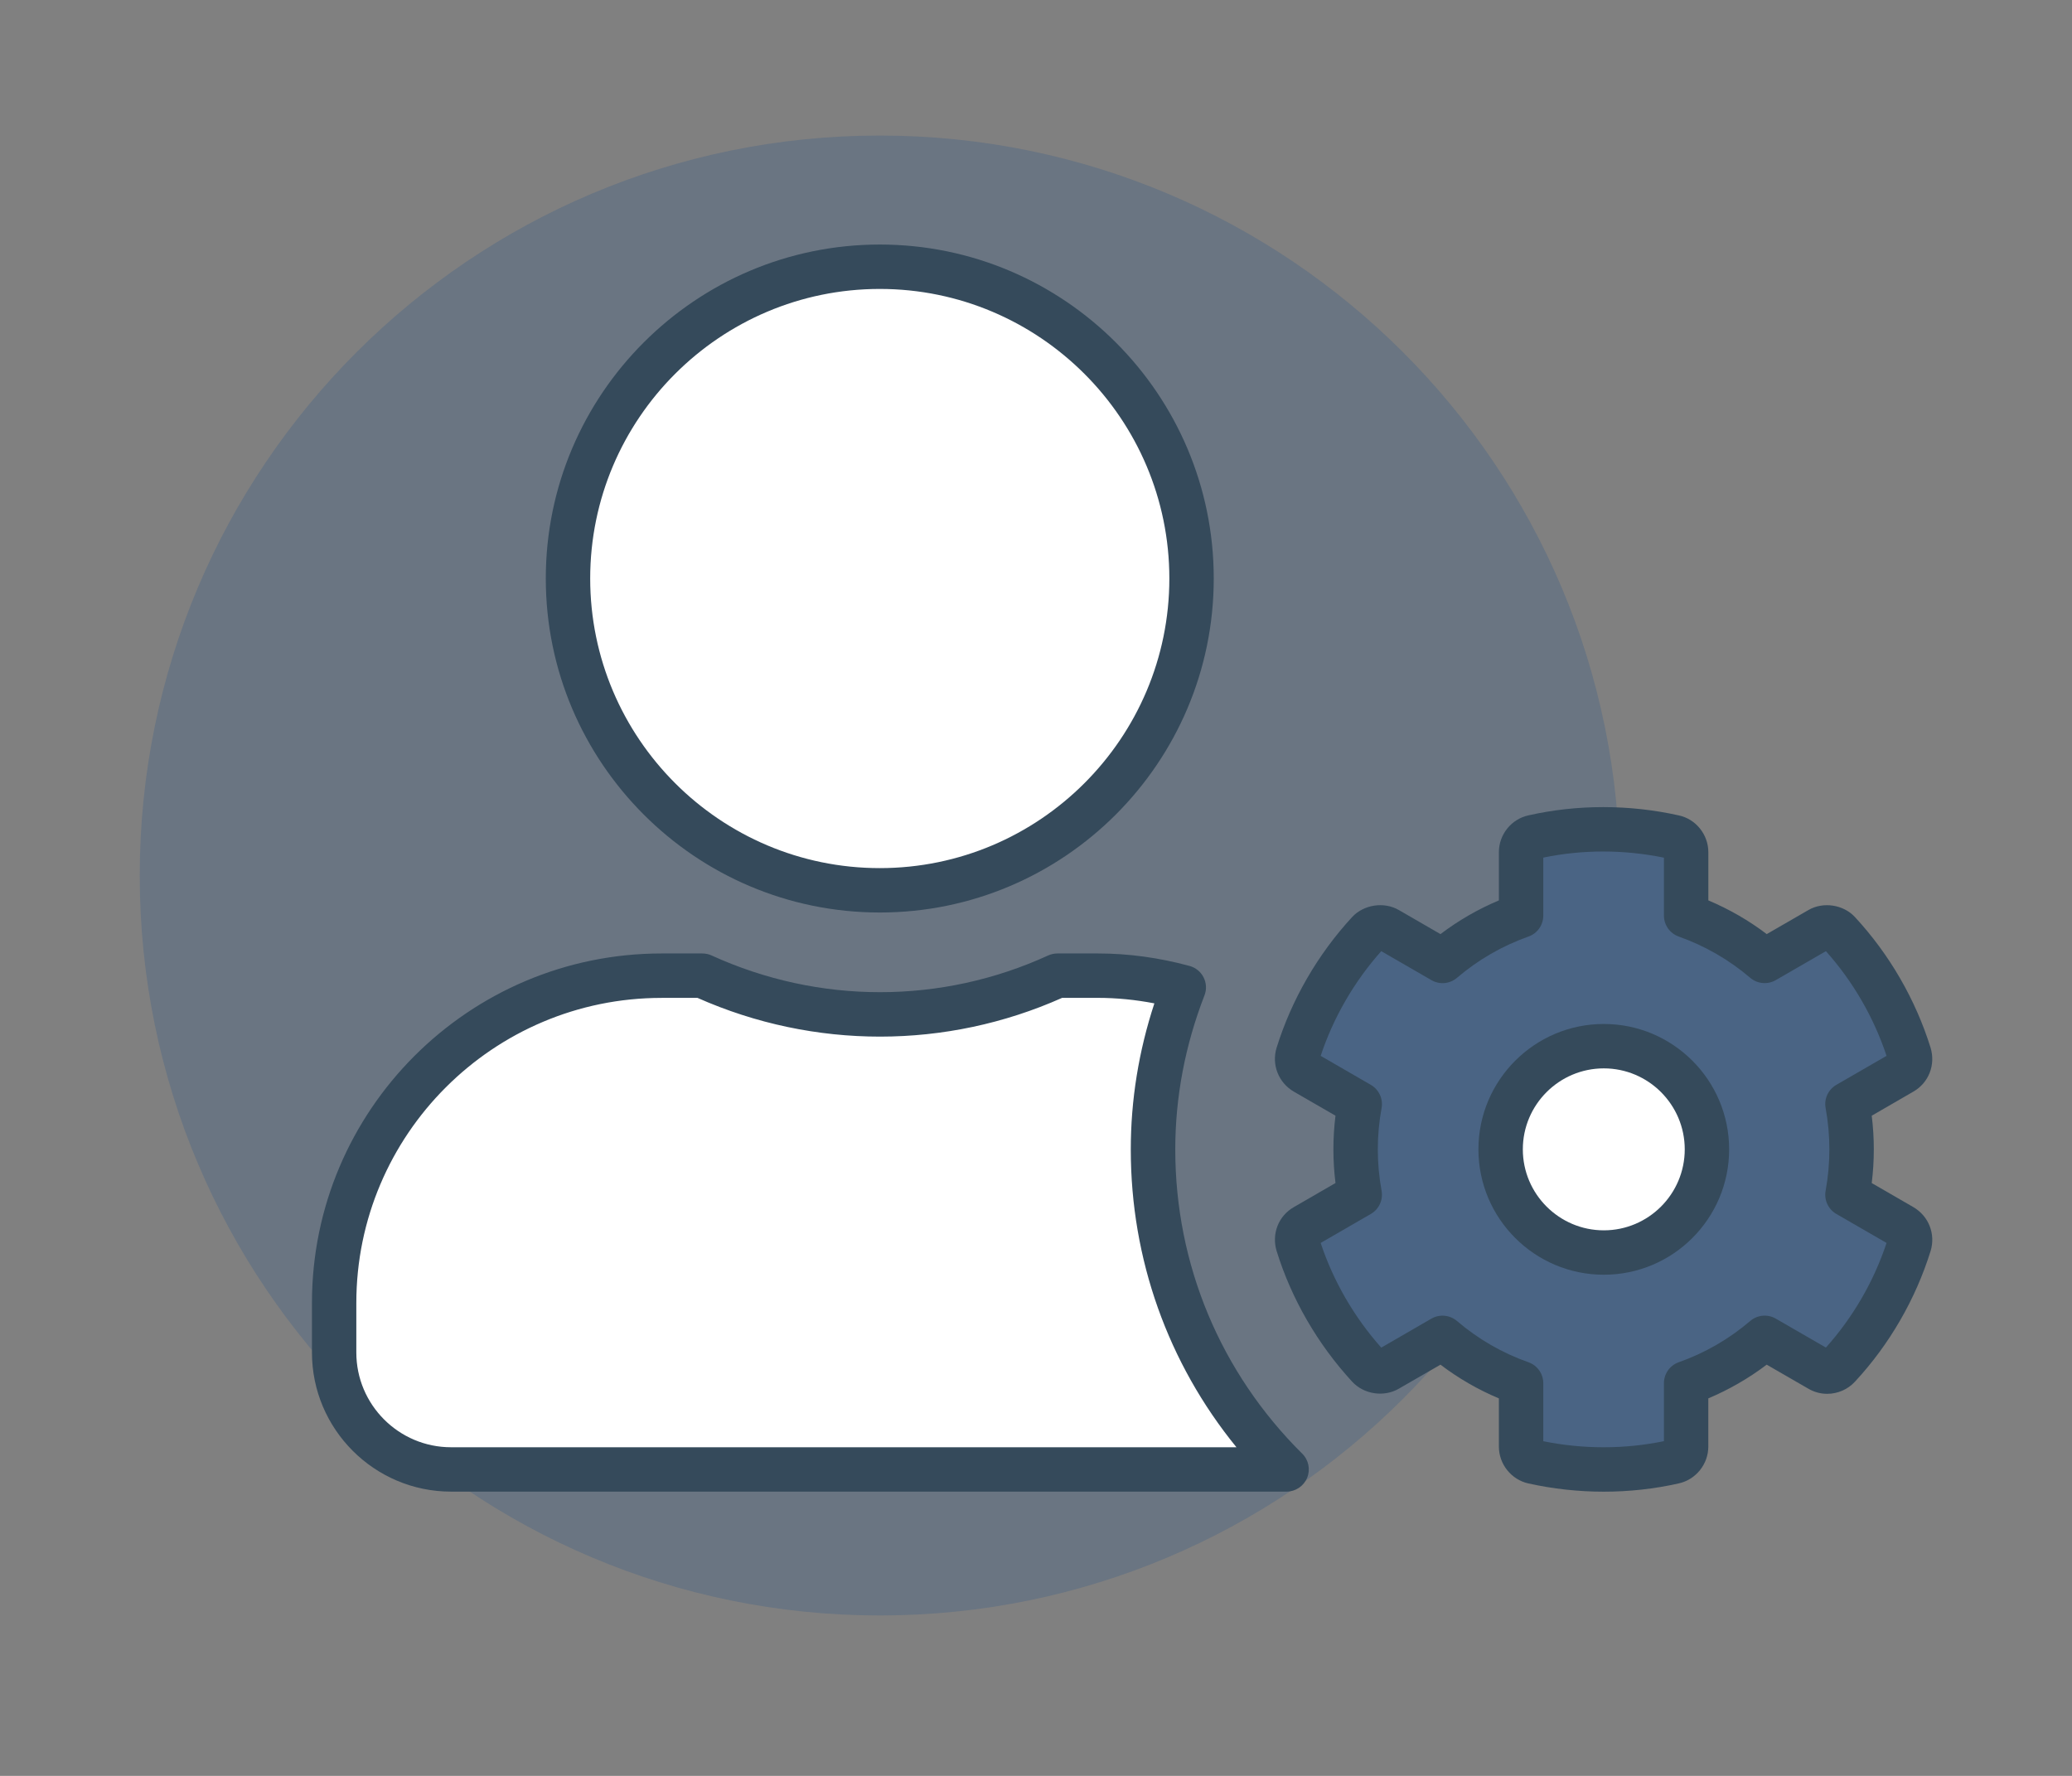 <?xml version="1.0" encoding="utf-8"?>
<!-- Generator: Adobe Illustrator 16.0.0, SVG Export Plug-In . SVG Version: 6.00 Build 0)  -->
<!DOCTYPE svg PUBLIC "-//W3C//DTD SVG 1.1//EN" "http://www.w3.org/Graphics/SVG/1.1/DTD/svg11.dtd">
<svg version="1.1" xmlns="http://www.w3.org/2000/svg" xmlns:xlink="http://www.w3.org/1999/xlink" x="0px" y="0px" width="70px"
	 height="60px" viewBox="0 0 70 60" enable-background="new 0 0 70 60" xml:space="preserve">
<rect x="0" y="0" width="70" height="60" fill="#808080" stroke="none"/>
<g id="Layer_2">
</g>
<g id="Layer_3">
</g>
<g id="Layer_4">
	<g>
		<path opacity="0.4" fill="#4A6484" d="M54.723,29.58c0,13.807-11.191,25-25.002,25c-13.806,0-25-11.193-25-25s11.193-25,25-25
			C43.531,4.58,54.723,15.773,54.723,29.58z"/>
		<g>
			<path fill="#FFFFFF" d="M38.952,38.836c0-1.93,0.377-3.773,1.037-5.475c-0.924-0.252-1.891-0.396-2.895-0.396h-1.374
				c-1.826,0.836-3.857,1.314-5.998,1.314c-2.139,0-4.165-0.479-5.999-1.314h-1.375c-6.105,0-11.061,4.951-11.061,11.057v1.674
				c0,2.182,1.77,3.951,3.95,3.951h28.225C40.677,46.883,38.952,43.057,38.952,38.836z"/>
			<g>
				<circle fill="#FFFFFF" cx="29.723" cy="19.546" r="10.534"/>
				<path fill="#354A5B" d="M29.723,30.83c-6.222,0-11.284-5.063-11.284-11.285S23.5,8.262,29.723,8.262
					c6.221,0,11.282,5.061,11.282,11.283S35.943,30.83,29.723,30.83z M29.723,9.762c-5.395,0-9.784,4.389-9.784,9.783
					s4.389,9.785,9.784,9.785c5.395,0,9.782-4.391,9.782-9.785S35.117,9.762,29.723,9.762z"/>
			</g>
			<path fill="#354A5B" d="M43.464,50.396H15.239c-2.592,0-4.7-2.109-4.7-4.701v-1.674c0-6.51,5.298-11.807,11.811-11.807h1.375
				c0.107,0,0.214,0.021,0.312,0.066c3.637,1.66,7.769,1.652,11.373,0.002c0.098-0.045,0.205-0.068,0.313-0.068h1.374
				c1.02,0,2.059,0.141,3.092,0.422c0.205,0.057,0.377,0.195,0.473,0.387c0.096,0.189,0.107,0.41,0.029,0.609
				c-0.654,1.686-0.986,3.438-0.986,5.203c0,3.885,1.523,7.535,4.289,10.279c0.217,0.213,0.281,0.537,0.166,0.816
				C44.042,50.213,43.767,50.396,43.464,50.396z M22.349,33.715c-5.686,0-10.311,4.623-10.311,10.307v1.674
				c0,1.766,1.436,3.201,3.2,3.201h26.534c-2.314-2.84-3.57-6.354-3.57-10.061c0-1.67,0.268-3.326,0.797-4.936
				c-0.639-0.123-1.277-0.186-1.904-0.186h-1.213c-3.907,1.742-8.377,1.75-12.319,0H22.349z"/>
			<g>
				<g>
					<path fill="#4A6484" d="M62.413,40.363c0.186-1.014,0.186-2.049,0-3.061l1.854-1.072c0.215-0.123,0.311-0.373,0.238-0.611
						c-0.482-1.551-1.309-2.961-2.389-4.127c-0.164-0.178-0.432-0.223-0.645-0.1l-1.855,1.072c-0.783-0.67-1.684-1.188-2.652-1.533
						v-2.141c0-0.244-0.174-0.461-0.41-0.512c-1.604-0.357-3.234-0.344-4.76,0c-0.236,0.051-0.406,0.268-0.406,0.512v2.141
						c-0.973,0.346-1.871,0.863-2.654,1.533l-1.855-1.072c-0.209-0.123-0.482-0.078-0.646,0.1c-1.078,1.166-1.904,2.576-2.387,4.127
						c-0.072,0.238,0.029,0.488,0.238,0.611l1.854,1.072c-0.186,1.012-0.186,2.047,0,3.061l-1.854,1.072
						c-0.217,0.121-0.311,0.373-0.238,0.611c0.482,1.553,1.309,2.955,2.387,4.125c0.164,0.18,0.432,0.223,0.646,0.1l1.855-1.07
						c0.783,0.668,1.682,1.188,2.654,1.531v2.143c0,0.242,0.17,0.459,0.406,0.512c1.605,0.357,3.236,0.342,4.76,0
						c0.236-0.053,0.41-0.27,0.41-0.512v-2.143c0.969-0.344,1.869-0.863,2.652-1.531l1.855,1.07c0.207,0.123,0.48,0.08,0.645-0.1
						c1.08-1.164,1.906-2.572,2.389-4.125c0.072-0.238-0.029-0.49-0.238-0.611L62.413,40.363z"/>
					<path fill="#FFFFFF" d="M54.183,42.318c-1.928,0-3.486-1.566-3.486-3.486c0-1.918,1.566-3.486,3.486-3.486
						c1.918,0,3.484,1.568,3.484,3.486C57.667,40.752,56.108,42.318,54.183,42.318z"/>
				</g>
				<g>
					<path fill="#354A5B" d="M54.179,50.398c-0.855,0-1.713-0.094-2.547-0.279c-0.574-0.127-0.994-0.65-0.994-1.244v-1.629
						c-0.703-0.295-1.363-0.676-1.973-1.139l-1.412,0.814c-0.508,0.293-1.184,0.184-1.574-0.242
						c-1.164-1.266-2.047-2.791-2.549-4.41c-0.178-0.584,0.064-1.193,0.586-1.488l1.402-0.811c-0.094-0.758-0.094-1.52,0-2.275
						l-1.41-0.814c-0.518-0.305-0.754-0.912-0.58-1.48c0.508-1.633,1.391-3.158,2.553-4.418c0.391-0.422,1.08-0.527,1.578-0.236
						l1.406,0.813c0.607-0.461,1.268-0.842,1.973-1.139v-1.629c0-0.596,0.42-1.119,1-1.244c1.639-0.371,3.406-0.373,5.08,0.002
						c0.574,0.123,0.996,0.646,0.996,1.242v1.629c0.705,0.297,1.367,0.678,1.973,1.139l1.41-0.814c0.5-0.289,1.182-0.184,1.572,0.24
						c1.162,1.256,2.045,2.781,2.553,4.412c0.176,0.58-0.064,1.188-0.582,1.484l-1.406,0.814c0.094,0.756,0.094,1.518,0,2.275
						l1.408,0.814c0.518,0.303,0.754,0.908,0.582,1.479c-0.51,1.637-1.393,3.164-2.557,4.418c-0.238,0.26-0.58,0.41-0.938,0.41l0,0
						c-0.227,0-0.447-0.061-0.641-0.176l-1.402-0.809c-0.609,0.461-1.27,0.842-1.973,1.139v1.629c0,0.594-0.42,1.117-1,1.244
						C55.89,50.305,55.034,50.398,54.179,50.398z M52.138,48.693c1.348,0.273,2.744,0.273,4.076-0.002v-1.959
						c0-0.318,0.201-0.602,0.5-0.707c0.887-0.314,1.699-0.783,2.416-1.395c0.242-0.207,0.586-0.238,0.861-0.08l1.695,0.979
						c0.916-1.023,1.619-2.238,2.049-3.535l-1.697-0.98c-0.273-0.158-0.42-0.473-0.361-0.785c0.168-0.926,0.168-1.865,0-2.791
						c-0.059-0.313,0.088-0.625,0.361-0.785l1.697-0.98c-0.43-1.295-1.133-2.514-2.049-3.537l-1.695,0.979
						c-0.275,0.158-0.619,0.127-0.861-0.078c-0.713-0.609-1.525-1.078-2.418-1.396c-0.299-0.107-0.498-0.391-0.498-0.707v-1.957
						c-1.355-0.277-2.75-0.277-4.076-0.002v1.959c0,0.318-0.199,0.602-0.498,0.707c-0.891,0.316-1.705,0.787-2.418,1.396
						c-0.244,0.207-0.586,0.238-0.863,0.078l-1.695-0.979c-0.914,1.025-1.617,2.242-2.047,3.537l1.695,0.98
						c0.275,0.16,0.42,0.473,0.363,0.785c-0.17,0.926-0.17,1.865,0,2.791c0.057,0.313-0.088,0.627-0.363,0.785l-1.695,0.98
						c0.426,1.287,1.129,2.504,2.047,3.537l1.695-0.98c0.275-0.158,0.619-0.127,0.863,0.08c0.717,0.613,1.529,1.082,2.416,1.395
						c0.299,0.105,0.5,0.389,0.5,0.707V48.693z"/>
					<path fill="#354A5B" d="M54.183,43.068c-2.336,0-4.236-1.9-4.236-4.236s1.9-4.236,4.236-4.236s4.234,1.9,4.234,4.236
						S56.519,43.068,54.183,43.068z M54.183,36.096c-1.508,0-2.736,1.227-2.736,2.736s1.229,2.736,2.736,2.736
						s2.734-1.227,2.734-2.736S55.69,36.096,54.183,36.096z"/>
				</g>
			</g>
		</g>
	</g>
</g>
</svg>
